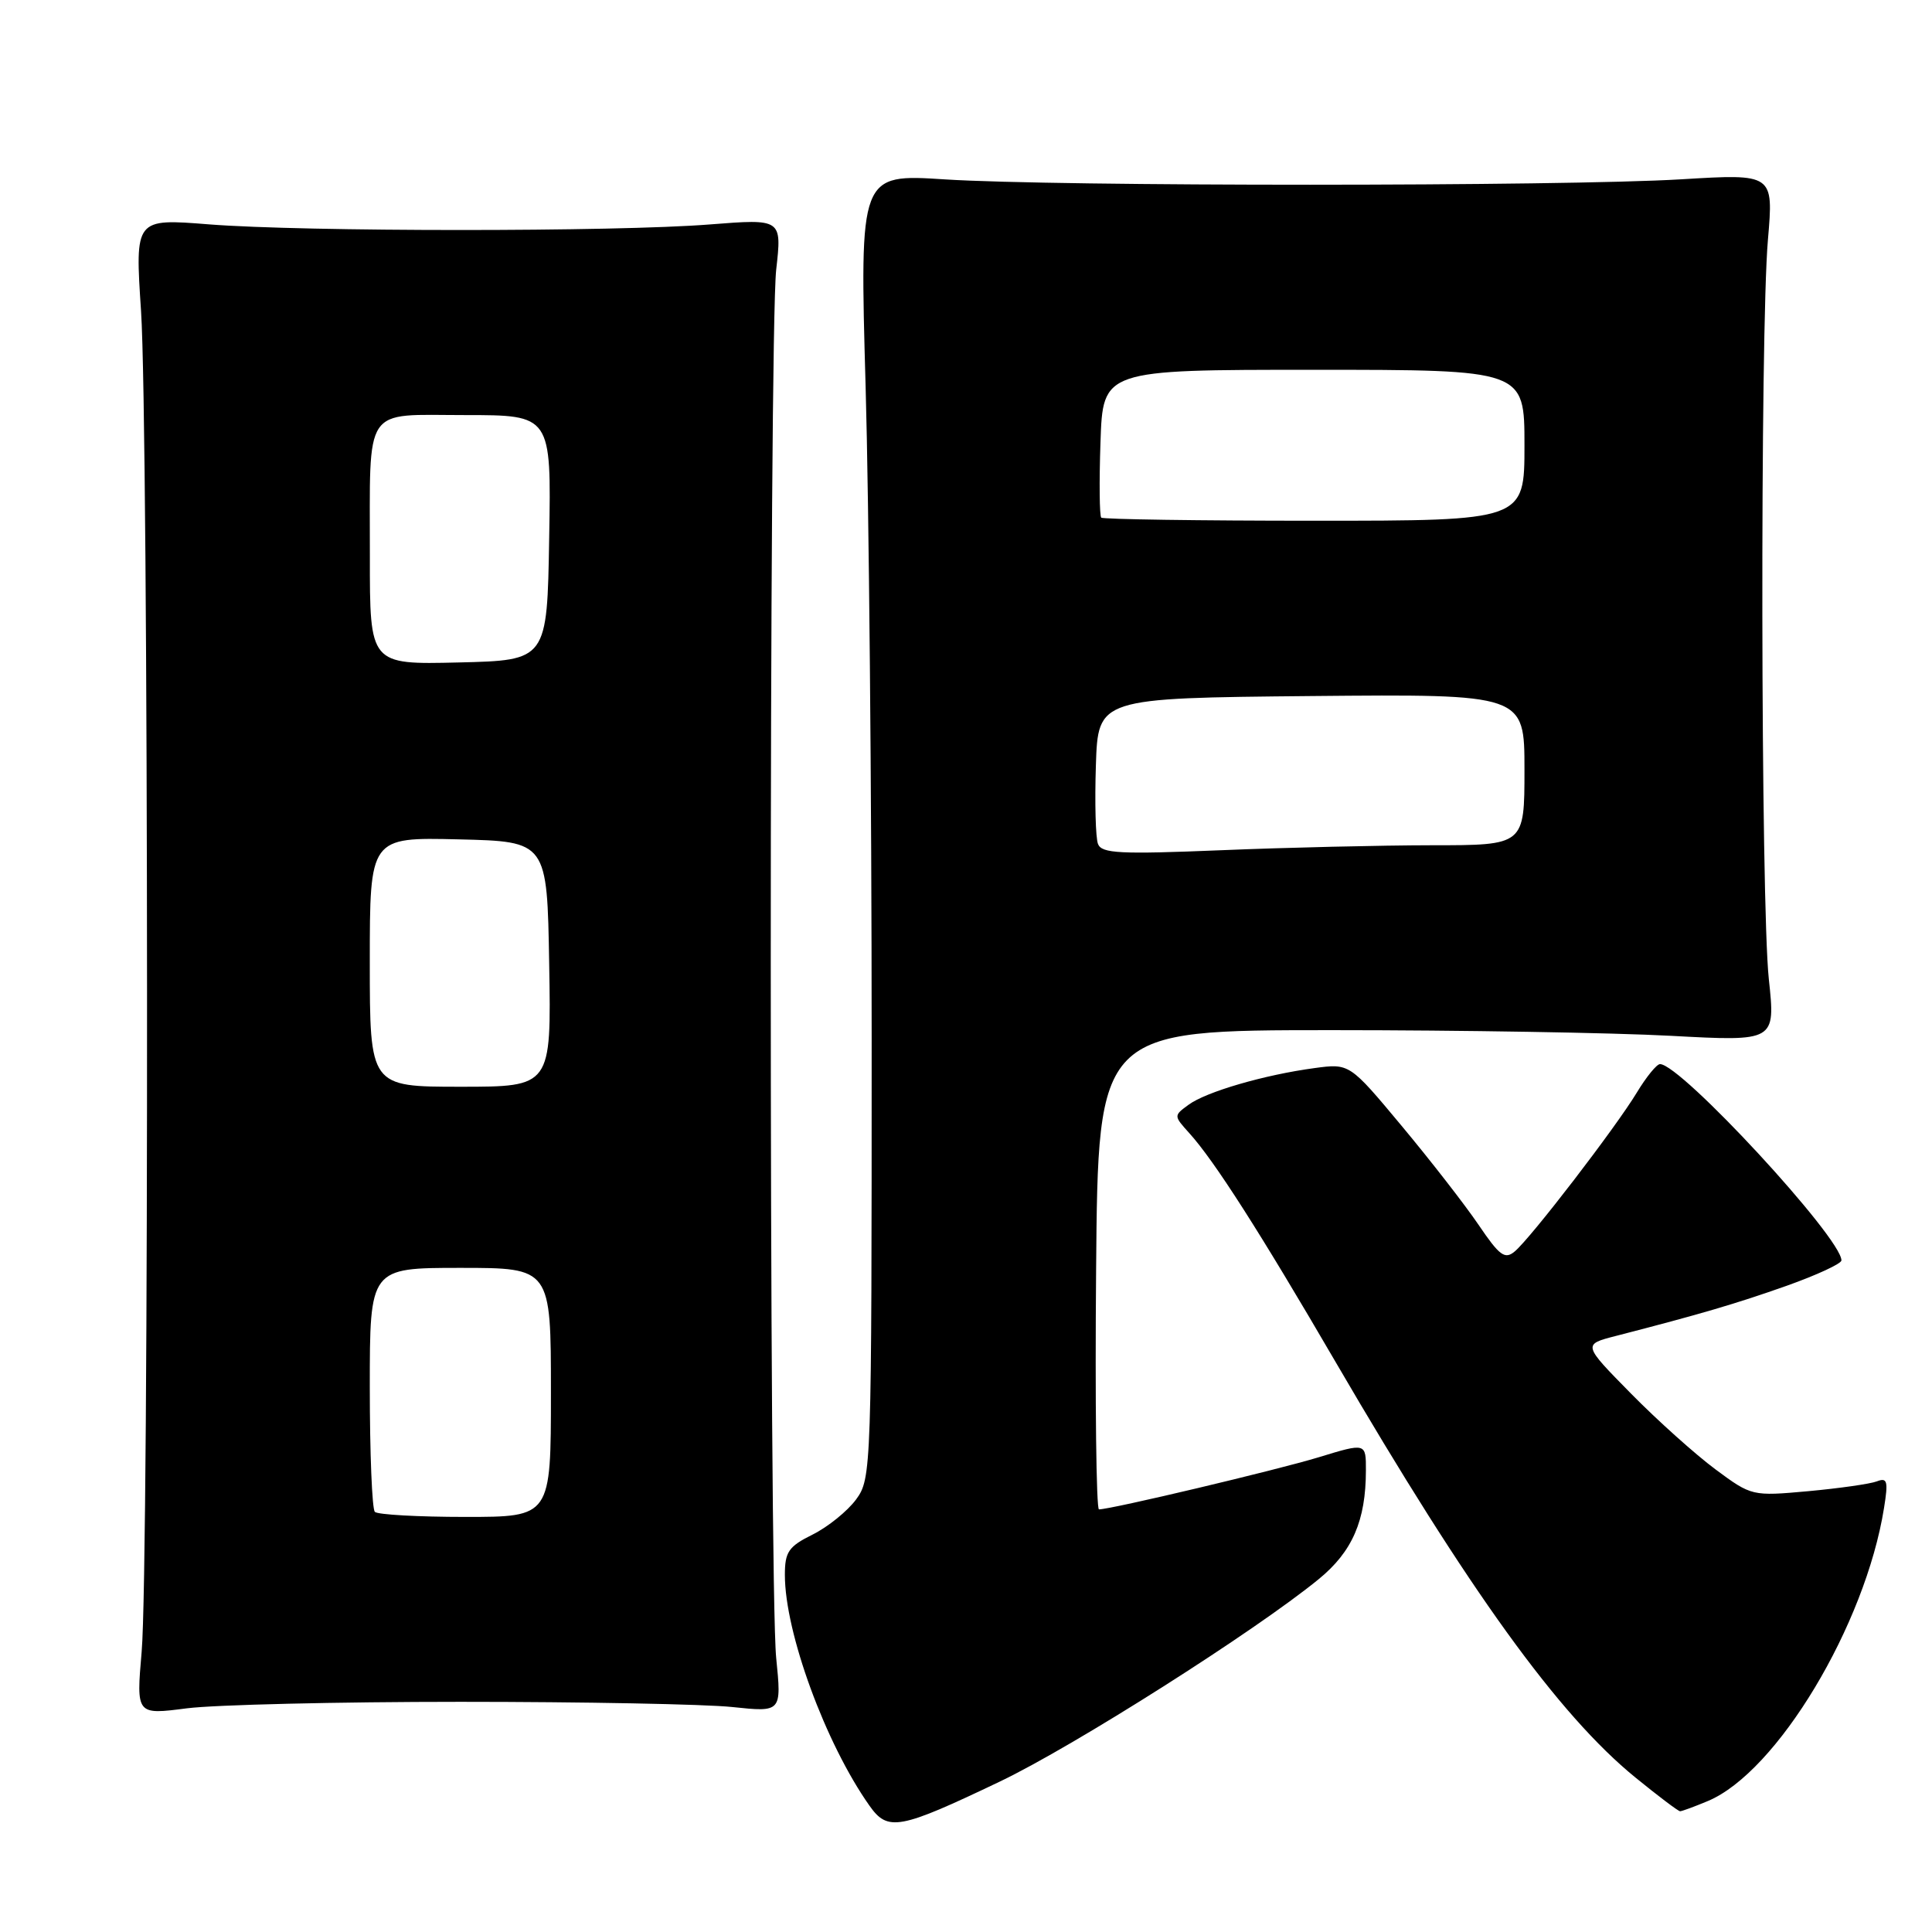 <?xml version="1.0" encoding="UTF-8" standalone="no"?>
<!DOCTYPE svg PUBLIC "-//W3C//DTD SVG 1.1//EN" "http://www.w3.org/Graphics/SVG/1.1/DTD/svg11.dtd" >
<svg xmlns="http://www.w3.org/2000/svg" xmlns:xlink="http://www.w3.org/1999/xlink" version="1.1" viewBox="0 0 256 256">
 <g >
 <path fill="currentColor"
d=" M 132.50 236.06 C 142.29 231.38 166.33 216.12 174.73 209.25 C 179.20 205.60 180.98 201.49 180.99 194.84 C 181.00 191.18 181.00 191.18 174.75 193.09 C 169.13 194.80 147.21 200.00 145.62 200.00 C 145.26 200.00 145.09 185.71 145.24 168.25 C 145.50 136.50 145.50 136.50 176.50 136.50 C 193.55 136.50 213.75 136.84 221.38 137.25 C 235.26 138.00 235.26 138.00 234.38 129.75 C 233.30 119.67 233.21 43.87 234.26 31.76 C 235.01 23.02 235.01 23.02 222.76 23.76 C 206.99 24.71 139.92 24.72 125.20 23.77 C 113.90 23.04 113.90 23.04 114.70 51.27 C 115.14 66.80 115.50 105.68 115.50 137.68 C 115.50 194.88 115.47 195.90 113.44 198.68 C 112.30 200.23 109.71 202.32 107.69 203.33 C 104.48 204.92 104.00 205.63 104.00 208.69 C 104.00 216.33 109.38 231.01 115.20 239.25 C 117.64 242.72 119.14 242.44 132.50 236.06 Z  M 226.29 238.65 C 235.45 234.83 247.16 215.35 249.64 199.83 C 250.22 196.25 250.08 195.75 248.69 196.29 C 247.80 196.63 243.71 197.21 239.60 197.59 C 232.17 198.26 232.10 198.25 227.31 194.70 C 224.67 192.74 219.62 188.22 216.11 184.65 C 209.71 178.15 209.71 178.15 214.11 177.02 C 225.33 174.13 230.02 172.75 236.75 170.37 C 240.74 168.95 244.00 167.44 244.00 167.01 C 244.00 164.02 222.73 141.00 219.96 141.00 C 219.52 141.00 218.15 142.69 216.90 144.75 C 214.13 149.35 202.81 164.09 200.70 165.83 C 199.40 166.92 198.69 166.39 195.92 162.30 C 194.13 159.66 189.55 153.77 185.74 149.20 C 178.82 140.90 178.82 140.90 174.16 141.53 C 167.55 142.42 159.84 144.66 157.50 146.38 C 155.50 147.84 155.51 147.84 157.61 150.17 C 160.92 153.84 166.90 163.18 176.99 180.50 C 194.66 210.81 206.52 227.24 216.70 235.53 C 219.72 237.99 222.38 240.00 222.62 240.00 C 222.87 240.00 224.52 239.39 226.29 238.65 Z  M 61.00 225.50 C 77.22 225.50 93.44 225.81 97.03 226.19 C 103.57 226.88 103.57 226.88 102.85 219.69 C 101.89 210.13 101.89 44.38 102.85 35.74 C 103.61 28.99 103.61 28.99 94.05 29.74 C 81.62 30.73 40.25 30.72 27.69 29.73 C 17.88 28.95 17.88 28.95 18.69 41.23 C 19.70 56.47 19.77 207.42 18.77 218.86 C 18.05 227.23 18.05 227.23 24.77 226.36 C 28.47 225.89 44.77 225.50 61.00 225.50 Z  M 145.49 111.83 C 145.17 111.01 145.05 106.33 145.21 101.42 C 145.50 92.50 145.50 92.50 173.75 92.23 C 202.00 91.97 202.00 91.97 202.00 101.98 C 202.00 112.00 202.00 112.00 189.75 112.00 C 183.01 112.01 170.43 112.30 161.78 112.66 C 148.39 113.21 145.97 113.09 145.49 111.83 Z  M 145.92 68.59 C 145.69 68.36 145.64 63.86 145.82 58.59 C 146.14 49.00 146.14 49.00 174.07 49.00 C 202.00 49.00 202.00 49.00 202.00 59.00 C 202.00 69.00 202.00 69.00 174.17 69.00 C 158.86 69.00 146.15 68.81 145.92 68.59 Z  M 49.67 200.33 C 49.30 199.97 49.00 192.54 49.00 183.83 C 49.00 168.00 49.00 168.00 61.00 168.00 C 73.00 168.00 73.00 168.00 73.00 184.50 C 73.00 201.00 73.00 201.00 61.67 201.00 C 55.43 201.00 50.03 200.70 49.67 200.33 Z  M 49.00 127.47 C 49.00 110.94 49.00 110.94 60.75 111.22 C 72.50 111.50 72.50 111.50 72.77 127.75 C 73.05 144.00 73.05 144.00 61.02 144.00 C 49.00 144.00 49.00 144.00 49.00 127.47 Z  M 49.01 73.78 C 49.03 53.42 47.97 55.00 61.64 55.00 C 73.05 55.00 73.05 55.00 72.77 71.25 C 72.50 87.50 72.50 87.50 60.75 87.78 C 49.00 88.06 49.00 88.06 49.01 73.78 Z "/>
</g>
</svg>